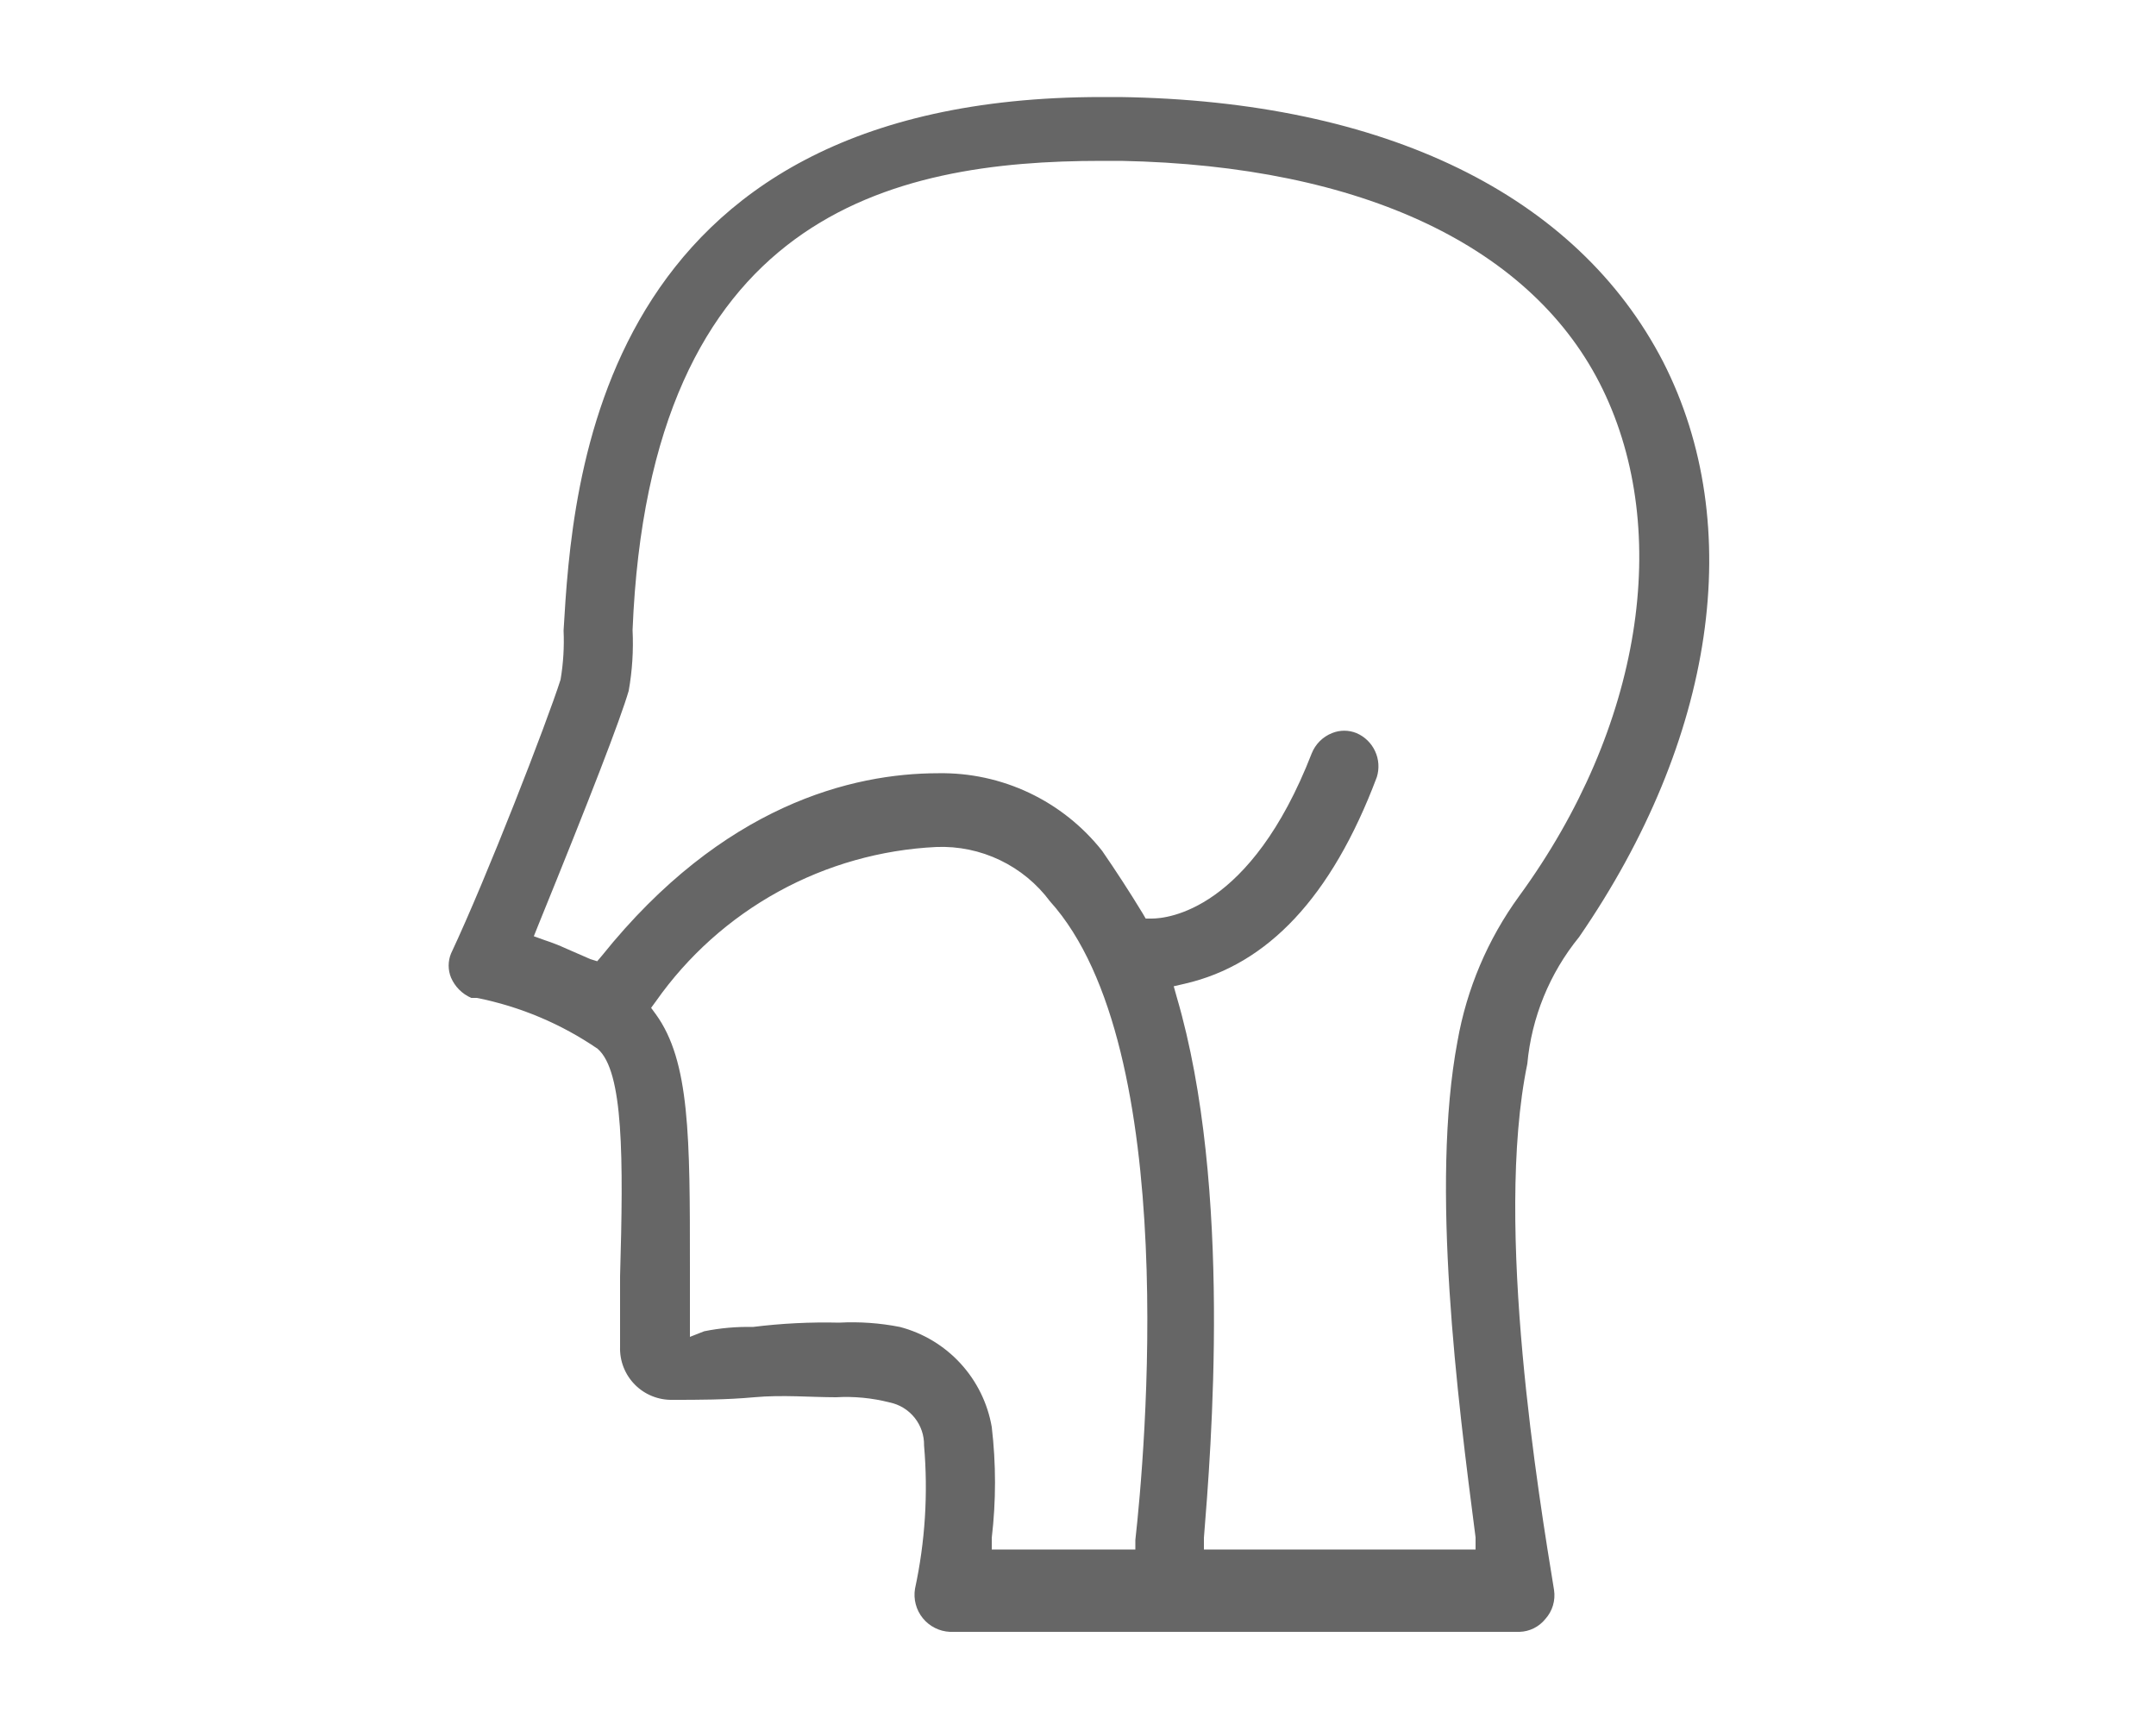 <svg width="100" height="80" viewBox="0 0 100 80" fill="none" xmlns="http://www.w3.org/2000/svg">
<path d="M77.14 16.78C73.14 9.04 64.24 4.68 51.94 4.5H51.1C27.58 4.5 26.54 22.5 26.14 29.24C26.174 30.003 26.128 30.767 26 31.52C25.36 33.52 22.6 40.64 20.92 44.22C20.773 44.579 20.773 44.981 20.92 45.34C21.102 45.762 21.438 46.098 21.86 46.28H22.12C24.127 46.681 26.032 47.484 27.72 48.64C28.92 49.68 28.92 53.66 28.76 59.2C28.76 60.38 28.76 61.5 28.76 62.46C28.749 62.784 28.804 63.108 28.923 63.41C29.041 63.712 29.22 63.986 29.449 64.217C29.677 64.447 29.951 64.629 30.252 64.749C30.553 64.87 30.876 64.928 31.2 64.92C32.36 64.92 33.68 64.92 34.98 64.8C36.28 64.68 37.62 64.8 38.78 64.8C39.614 64.752 40.451 64.833 41.26 65.04C41.719 65.133 42.13 65.385 42.422 65.75C42.715 66.116 42.869 66.572 42.86 67.04C43.052 69.262 42.911 71.5 42.44 73.68C42.4 73.92 42.412 74.166 42.474 74.401C42.536 74.636 42.647 74.855 42.8 75.044C42.953 75.233 43.145 75.388 43.362 75.497C43.579 75.607 43.817 75.669 44.06 75.68H70.48C70.712 75.673 70.939 75.615 71.146 75.512C71.353 75.408 71.535 75.261 71.68 75.08C71.841 74.9 71.961 74.686 72.03 74.455C72.099 74.223 72.116 73.979 72.08 73.74C71.4 69.56 69.28 56.88 70.84 49.34C71.037 47.185 71.873 45.138 73.24 43.46C79.56 34.28 81.02 24.38 77.14 16.78ZM52.66 71.42V71.86H46V71.32C46.201 69.612 46.201 67.887 46 66.18C45.81 65.079 45.307 64.057 44.552 63.234C43.797 62.411 42.82 61.823 41.74 61.54C40.812 61.357 39.865 61.29 38.92 61.34C37.584 61.308 36.247 61.375 34.92 61.54C34.162 61.523 33.404 61.59 32.66 61.74L32 62V58.74C32 52.74 32 49.22 30.42 47.04L30.2 46.74L30.42 46.44C31.901 44.333 33.844 42.593 36.101 41.352C38.357 40.111 40.868 39.403 43.44 39.28C44.456 39.242 45.465 39.451 46.381 39.89C47.298 40.329 48.094 40.985 48.7 41.8C54.84 48.6 53.08 67.68 52.66 71.42ZM70.46 41.56C69.005 43.559 68.027 45.865 67.6 48.3C66.34 55 67.6 64.82 68.44 71.3V71.86H55.84V71.32C56.16 67.32 57.18 55.1 54.58 46.24L54.44 45.74L54.96 45.62C58.78 44.74 61.76 41.62 63.86 36.04C63.983 35.644 63.955 35.216 63.781 34.84C63.608 34.463 63.301 34.164 62.92 34C62.555 33.85 62.145 33.85 61.78 34C61.568 34.084 61.375 34.211 61.213 34.373C61.051 34.535 60.925 34.728 60.84 34.94C58 42.24 54.14 42.6 53.42 42.6H53.14L53 42.36C52.38 41.34 51.74 40.36 51.12 39.46C50.215 38.316 49.059 37.396 47.741 36.771C46.423 36.147 44.978 35.835 43.52 35.86C39.52 35.86 33.52 37.34 27.92 44.32L27.7 44.58L27.38 44.48L26.28 44C25.948 43.848 25.607 43.714 25.26 43.6L24.76 43.42L24.96 42.92C27.4 36.92 28.76 33.4 29.16 32.04C29.326 31.11 29.386 30.164 29.34 29.22C30.12 9.94 41.34 7.46 51.1 7.46H52C63.2 7.68 71.14 11.46 74.34 18.06C77.54 24.66 76.18 33.72 70.46 41.56Z" fill="#666666"/>
</svg>
